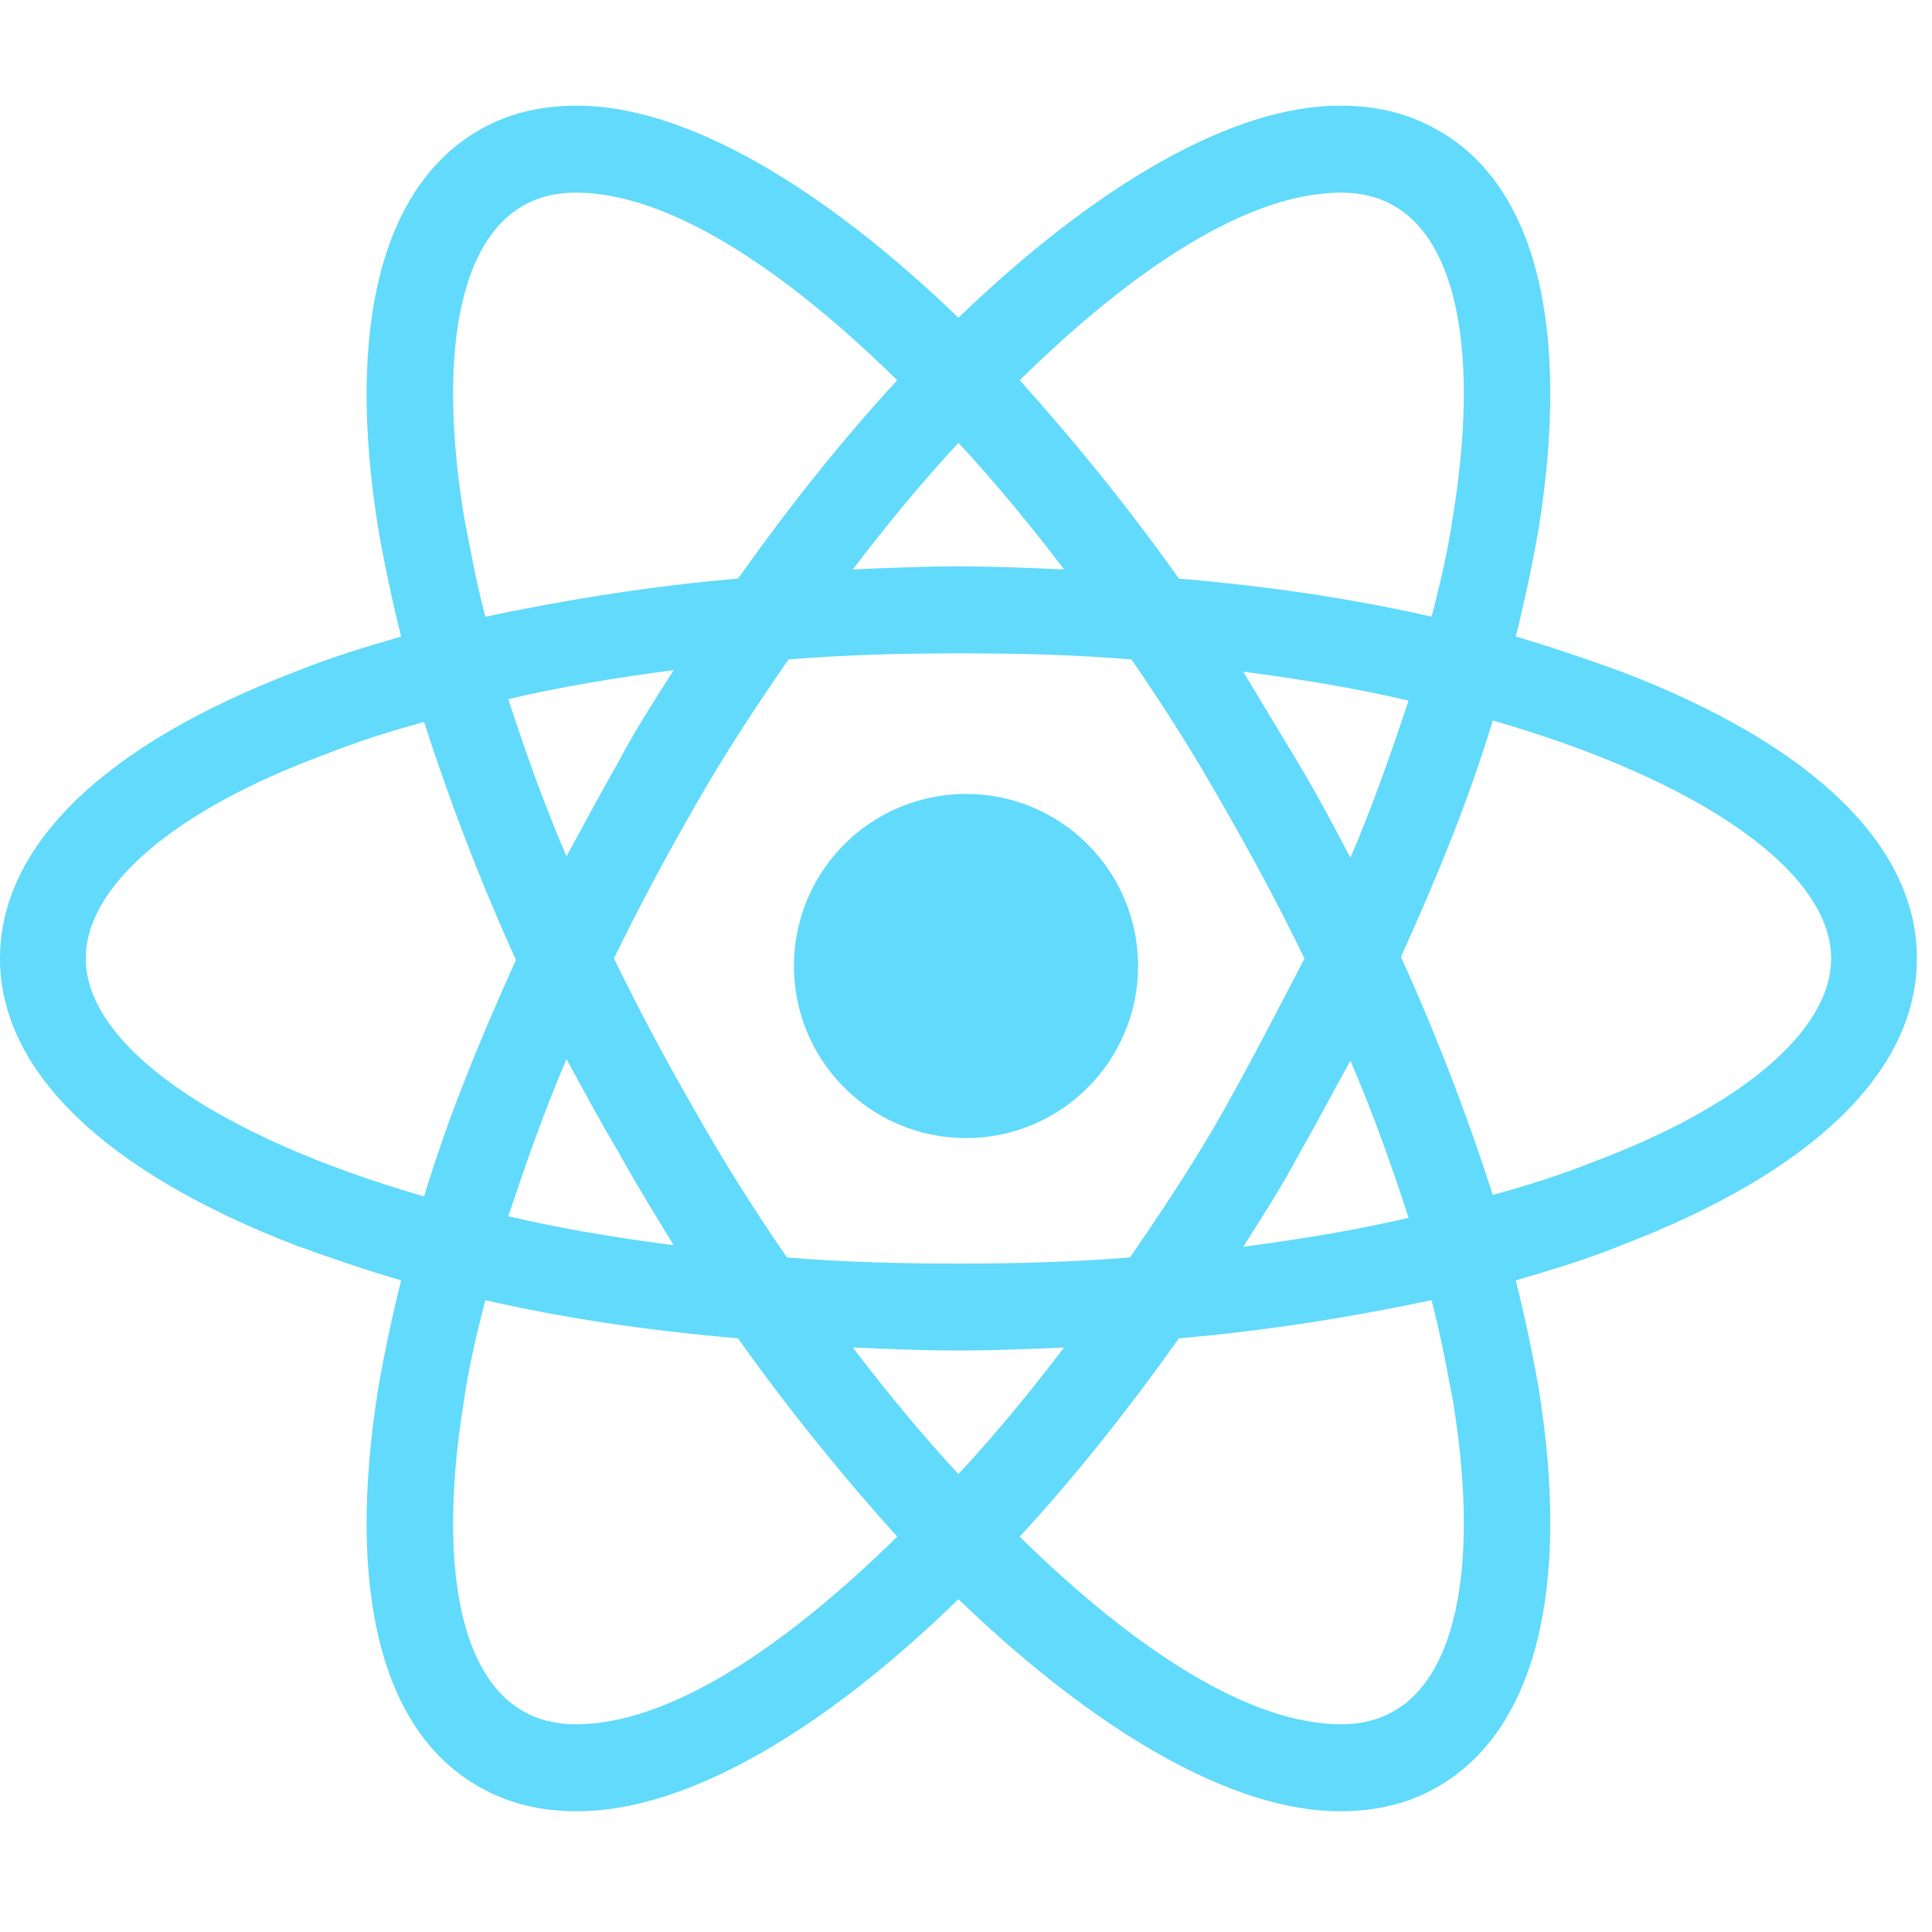 <svg width="128" height="128" viewBox="0 0 128 128" fill="none" xmlns="http://www.w3.org/2000/svg">
<path d="M64 75.4C70.296 75.4 75.4 70.296 75.4 64C75.4 57.704 70.296 52.6 64 52.6C57.704 52.6 52.6 57.704 52.6 64C52.6 70.296 57.704 75.4 64 75.4Z" fill="#61DAFB"/>
<path d="M107.423 44.498C105.191 43.69 102.858 42.881 100.423 42.173C101.032 39.748 101.539 37.322 101.945 34.997C104.075 21.656 101.742 12.256 95.25 8.617C93.323 7.505 91.192 7 88.758 7C81.657 7 72.629 12.256 63.5 21.049C54.371 12.256 45.343 7 38.242 7C35.807 7 33.677 7.505 31.75 8.617C25.258 12.357 22.925 21.757 25.055 34.997C25.461 37.322 25.968 39.748 26.577 42.173C24.142 42.881 21.809 43.589 19.578 44.498C6.898 49.35 0 56.021 0 63.5C0 70.979 6.999 77.65 19.578 82.502C21.809 83.31 24.142 84.119 26.577 84.826C25.968 87.252 25.461 89.678 25.055 92.003C22.925 105.344 25.258 114.744 31.75 118.383C33.677 119.495 35.807 120 38.242 120C45.444 120 54.472 114.744 63.5 105.951C72.629 114.744 81.657 120 88.758 120C91.192 120 93.323 119.495 95.25 118.383C101.742 114.643 104.075 105.243 101.945 92.003C101.539 89.678 101.032 87.252 100.423 84.826C102.858 84.119 105.191 83.411 107.423 82.502C120.102 77.65 127 70.979 127 63.5C127 56.021 120.102 49.35 107.423 44.498V44.498ZM92.41 13.671C96.569 16.097 97.989 23.576 96.264 34.189C95.96 36.311 95.453 38.535 94.844 40.86C89.57 39.647 83.99 38.838 78.107 38.333C74.658 33.481 71.108 29.135 67.558 25.193C75.064 17.815 82.672 12.761 88.859 12.761C90.178 12.761 91.395 13.064 92.41 13.671V13.671ZM81.049 73.607C79.223 76.842 77.093 80.076 74.861 83.31C71.108 83.614 67.355 83.715 63.5 83.715C59.544 83.715 55.791 83.614 52.139 83.31C49.907 80.076 47.879 76.842 46.053 73.607C44.125 70.272 42.3 66.835 40.676 63.5C42.3 60.165 44.125 56.728 46.053 53.393C47.879 50.158 50.009 46.924 52.24 43.69C55.994 43.386 59.747 43.285 63.601 43.285C67.558 43.285 71.311 43.386 74.963 43.69C77.194 46.924 79.223 50.158 81.049 53.393C82.976 56.728 84.802 60.165 86.425 63.5C84.701 66.835 82.976 70.171 81.049 73.607ZM89.468 70.272C90.99 73.809 92.207 77.246 93.323 80.683C89.874 81.491 86.222 82.097 82.367 82.603C83.585 80.683 84.903 78.661 86.019 76.538C87.236 74.416 88.352 72.293 89.468 70.272ZM63.5 97.663C61.066 95.035 58.732 92.205 56.501 89.274C58.834 89.375 61.167 89.476 63.5 89.476C65.833 89.476 68.166 89.375 70.499 89.274C68.268 92.205 65.934 95.035 63.5 97.663ZM44.633 82.502C40.778 81.996 37.126 81.39 33.677 80.581C34.793 77.246 36.01 73.708 37.532 70.171C38.648 72.192 39.764 74.315 40.981 76.336C42.198 78.56 43.415 80.48 44.633 82.502V82.502ZM37.532 56.728C36.01 53.191 34.793 49.754 33.677 46.318C37.126 45.509 40.778 44.903 44.633 44.397C43.415 46.318 42.097 48.339 40.981 50.462C39.764 52.584 38.648 54.707 37.532 56.728V56.728ZM63.5 29.337C65.934 31.965 68.268 34.795 70.499 37.726C68.166 37.625 65.833 37.524 63.5 37.524C61.167 37.524 58.834 37.625 56.501 37.726C58.732 34.795 61.066 31.965 63.5 29.337ZM86.019 50.563L82.367 44.498C86.222 45.004 89.874 45.61 93.323 46.419C92.207 49.754 90.99 53.292 89.468 56.829C88.352 54.707 87.236 52.584 86.019 50.563ZM30.736 34.189C29.011 23.576 30.431 16.097 34.59 13.671C35.605 13.064 36.822 12.761 38.141 12.761C44.227 12.761 51.835 17.714 59.443 25.193C55.892 29.034 52.342 33.481 48.893 38.333C43.01 38.838 37.431 39.748 32.156 40.86C31.547 38.535 31.141 36.311 30.736 34.189V34.189ZM5.681 63.5C5.681 58.75 11.463 53.696 21.606 49.956C23.635 49.148 25.867 48.44 28.098 47.834C29.721 52.887 31.75 58.244 34.184 63.601C31.75 68.958 29.62 74.214 28.098 79.267C14.1 75.225 5.681 69.16 5.681 63.5ZM34.59 113.329C30.431 110.903 29.011 103.424 30.736 92.811C31.04 90.689 31.547 88.465 32.156 86.14C37.431 87.353 43.01 88.162 48.893 88.667C52.342 93.519 55.892 97.865 59.443 101.807C51.936 109.185 44.328 114.239 38.141 114.239C36.822 114.239 35.605 113.936 34.59 113.329ZM96.264 92.811C97.989 103.424 96.569 110.903 92.41 113.329C91.395 113.936 90.178 114.239 88.859 114.239C82.773 114.239 75.165 109.286 67.558 101.807C71.108 97.966 74.658 93.519 78.107 88.667C83.99 88.162 89.57 87.252 94.844 86.14C95.453 88.465 95.859 90.689 96.264 92.811V92.811ZM105.394 77.044C103.365 77.852 101.133 78.56 98.902 79.166C97.279 74.113 95.25 68.756 92.816 63.399C95.25 58.042 97.38 52.786 98.902 47.733C112.9 51.776 121.319 57.84 121.319 63.5C121.319 68.25 115.436 73.304 105.394 77.044Z" fill="#61DAFB"/>
</svg>

